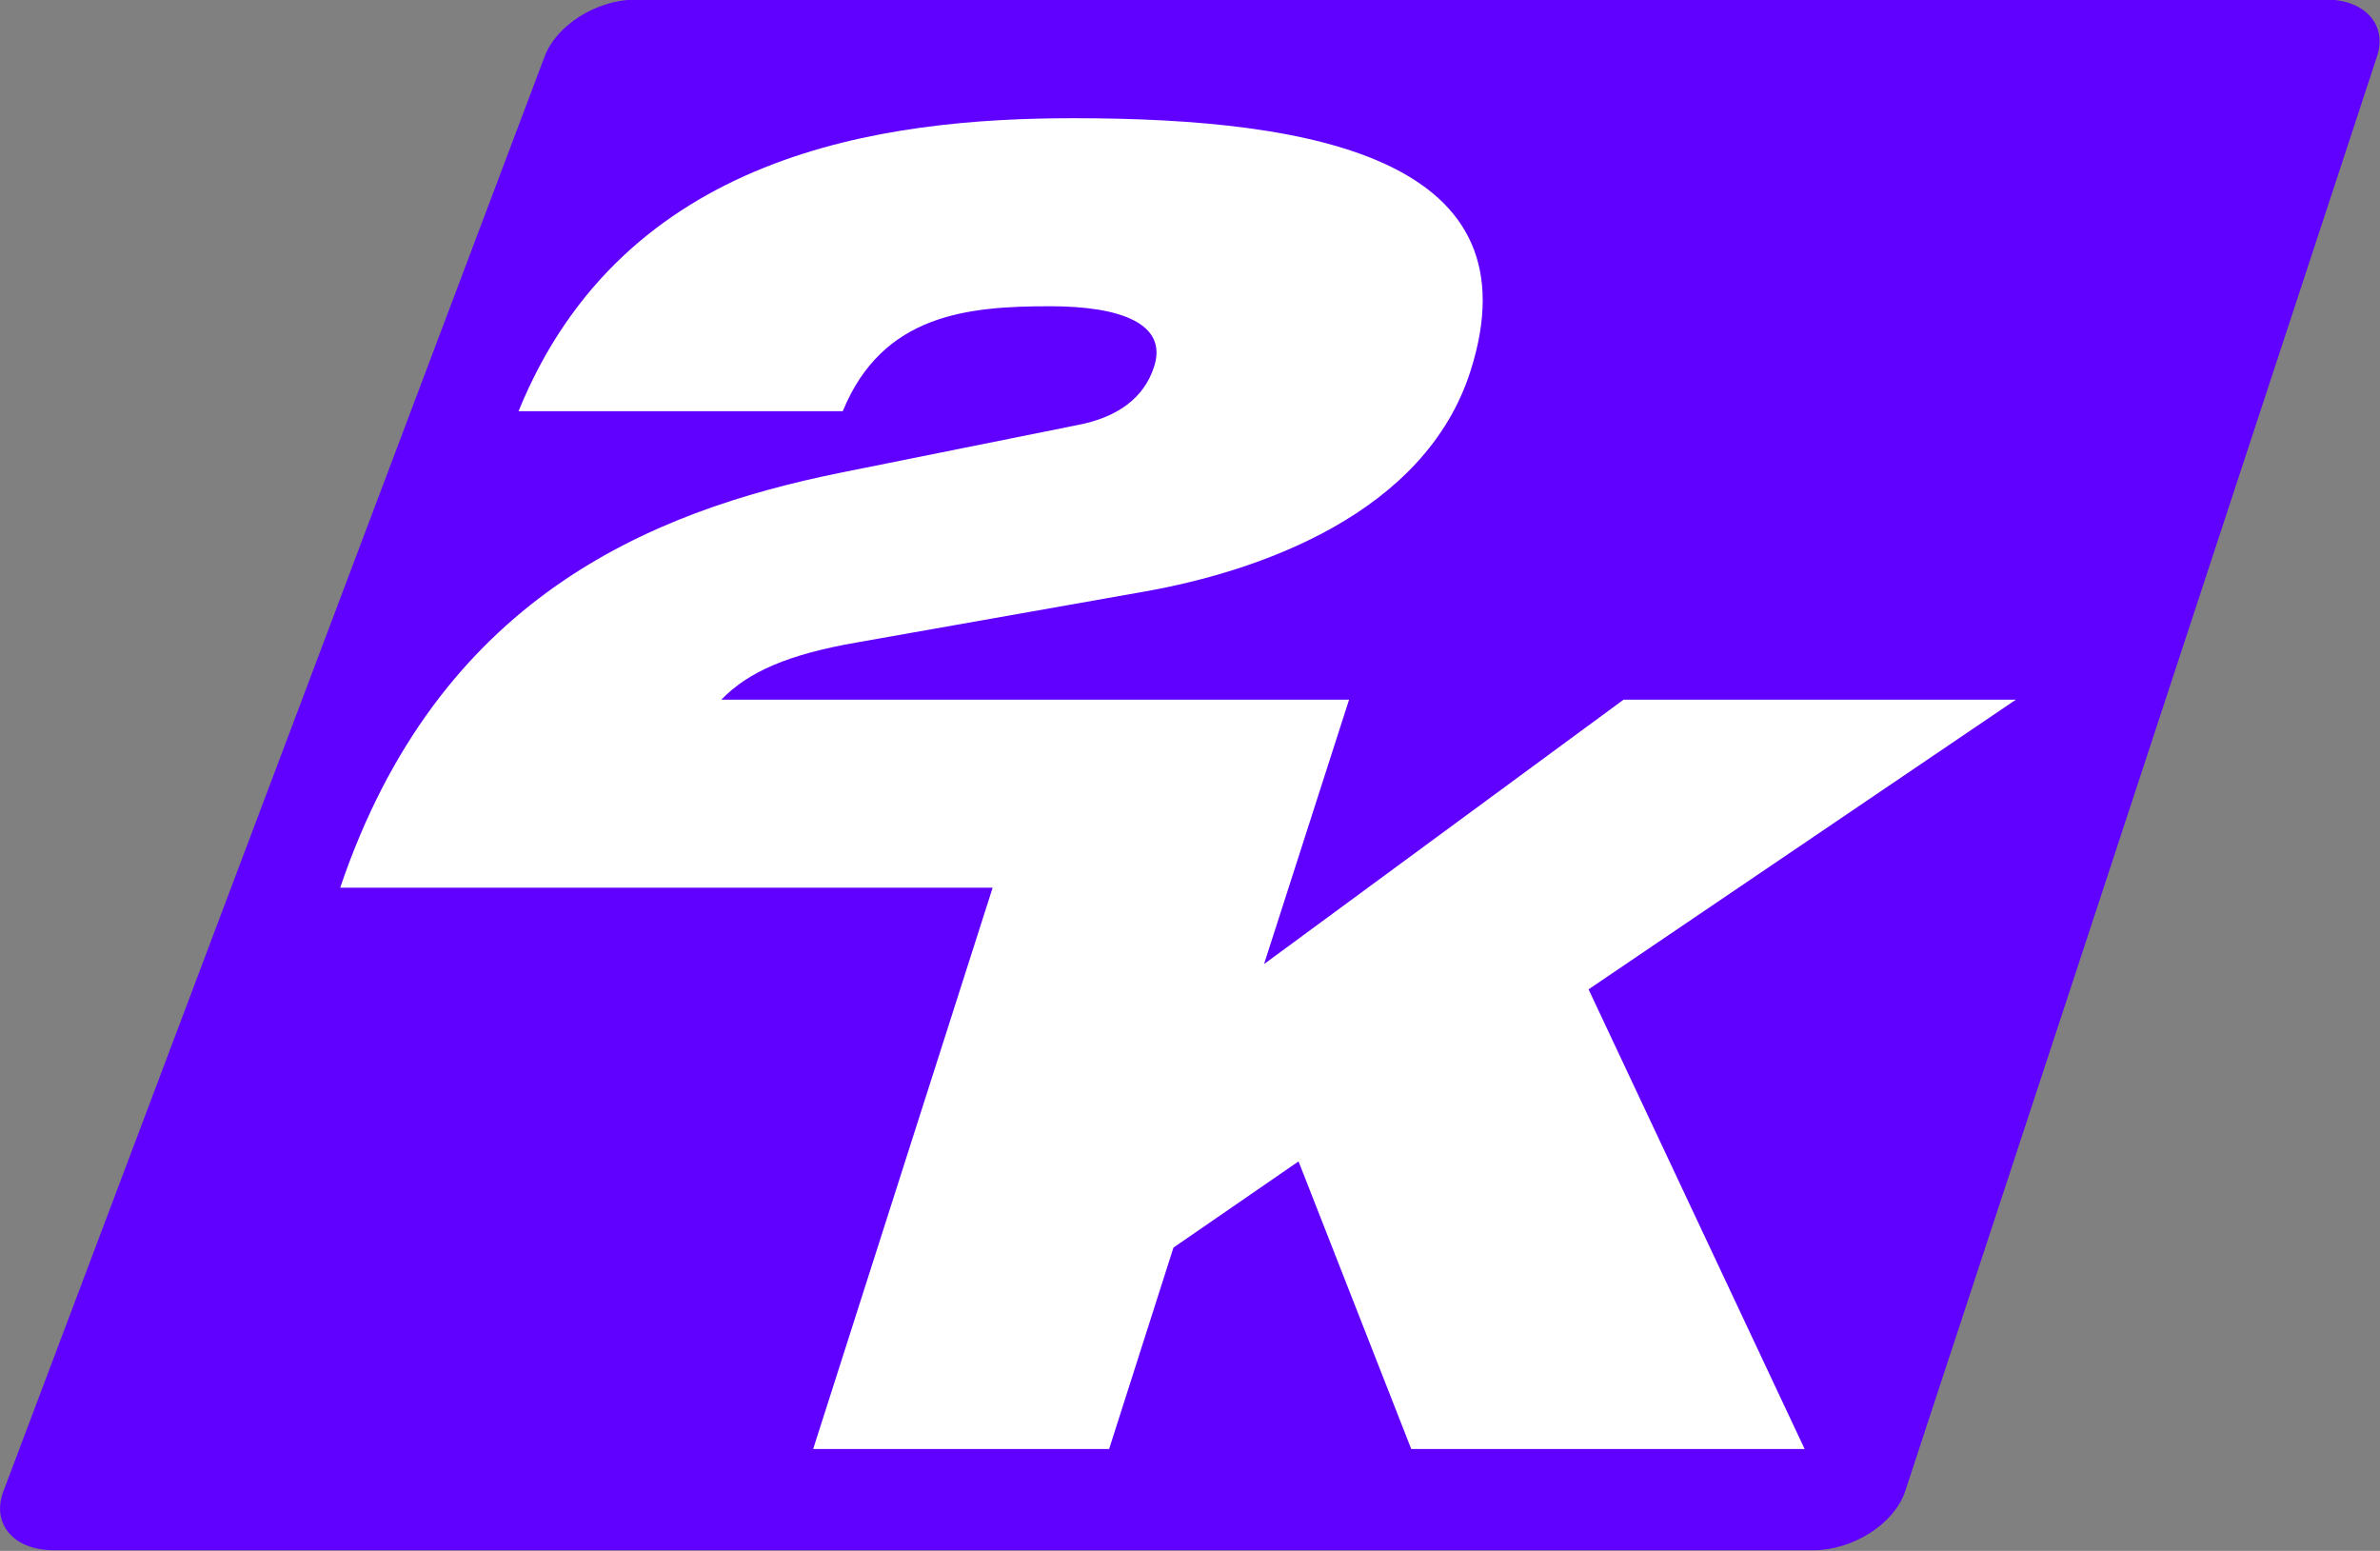 <?xml version="1.0" encoding="UTF-8" standalone="no" ?>
<svg xmlns:dc="http://purl.org/dc/elements/1.1/" xmlns:cc="http://creativecommons.org/ns#" xmlns:rdf="http://www.w3.org/1999/02/22-rdf-syntax-ns#" xmlns:svg="http://www.w3.org/2000/svg" xmlns="http://www.w3.org/2000/svg" xmlns:xlink="http://www.w3.org/1999/xlink" viewBox="0 0 500 325.774" height="325.774" width="500" xml:space="preserve" id="svg2" version="1.1">
    <rect x="0" y="0" width="500" height="325.774" fill="#808080" stroke="none"/>
    <defs id="defs6">
        <clipPath id="clipPath1636" clipPathUnits="userSpaceOnUse">
            <path id="path1634" d="M 0,774 H 594 V 0.015 H 0 Z" />
        </clipPath>
        <clipPath id="clipPath1658" clipPathUnits="userSpaceOnUse">
            <path id="path1656" d="m 402.442,379.311 34.73,90.295 120.151,-46.214 -34.73,-90.295 z" />
        </clipPath>
        <linearGradient id="linearGradient1664" spreadMethod="pad" gradientTransform="matrix(22.936,59.631,59.631,-22.936,468.516,380.152)" gradientUnits="userSpaceOnUse" y2="0" x2="1" y1="0" x1="0">
            <stop id="stop1660" offset="0" style="stop-opacity:1;stop-color:#6000FF" />
            <!-- <stop id="stop1662" offset="1" style="stop-opacity:1;stop-color:#6000FF" /> -->
        </linearGradient>
        <clipPath clipPathUnits="userSpaceOnUse" id="clipPath">
            <use height="100%" width="100%" y="0" x="0" id="use" xlink:href="#path1656" />
        </clipPath>
        <clipPath clipPathUnits="userSpaceOnUse" id="clipPathJ" clip-path="url(#clipPath3)">
            <use height="100%" width="100%" y="0" x="0" id="usei" transform="translate(-512.002,-347.783)" xlink:href="#path1634" />
        </clipPath>
    </defs>
    <g transform="matrix(1.333,0,0,-1.333,0,325.774)" id="g10">
        <g transform="matrix(2.779,0,0,2.779,-128.271,-1660.417)" id="g2512">
            <path clip-path="url(#clipPathJ)" transform="translate(154.177,600.791)" d="m 0,0 c -0.644,-1.801 -2.958,-3.265 -5.172,-3.265 h -99.83 c -2.213,0 -3.485,1.464 -2.853,3.265 l 30.707,81.395 c 0.648,1.801 2.963,3.266 5.176,3.266 h 95.884 c 2.209,0 3.493,-1.465 2.858,-3.266 L 0,0" style="fill:#6000FF;fill-opacity:1;fill-rule:nonzero;stroke:none" id="path1640" />
            <path clip-path="url(#clipPath)" transform="translate(-357.825,253.008)" d="m 531.79,431.046 c 5.635,0 3.712,-5.504 3.712,-5.504 l -11.588,-33.038 c 0,0 -14.63,-20.847 -52.414,-20.847 -37.798,0 -49.159,18.507 -49.159,18.507 0,0 9.922,27.131 12.287,33.561 2.381,6.437 10.792,6.64 10.792,6.64 l 86.37,0.681" style="fill:url(#linearGradient1664);stroke:none" id="path1666" />
            <path transform="translate(160.484,645.756)" d="M 0,0 H -22.25 L -42.641,-14.996 -37.818,0 h -35.601 c 1.553,1.599 3.824,2.574 7.712,3.248 l 16.313,2.886 c 6.501,1.153 15.872,4.41 18.459,12.489 3.796,11.89 -8.529,14.348 -22.502,14.348 -10.847,0 -25.515,-1.961 -31.482,-16.612 h 18.388 c 2.263,5.521 7.111,5.949 11.764,5.949 3.989,0 6.678,-0.985 5.891,-3.425 -0.568,-1.784 -2.087,-2.886 -4.363,-3.315 l -13.427,-2.701 c -10.881,-2.206 -22.83,-7.163 -28.368,-23.53 h 37.002 L -68.21,-42.491 h 16.784 l 3.648,11.419 7.094,4.889 6.391,-16.308 h 22.31 L -24.236,-16.427 0,0" style="fill:#ffffff;fill-opacity:1;fill-rule:nonzero;stroke:none" id="path1670" />
        </g>
    </g>
</svg>